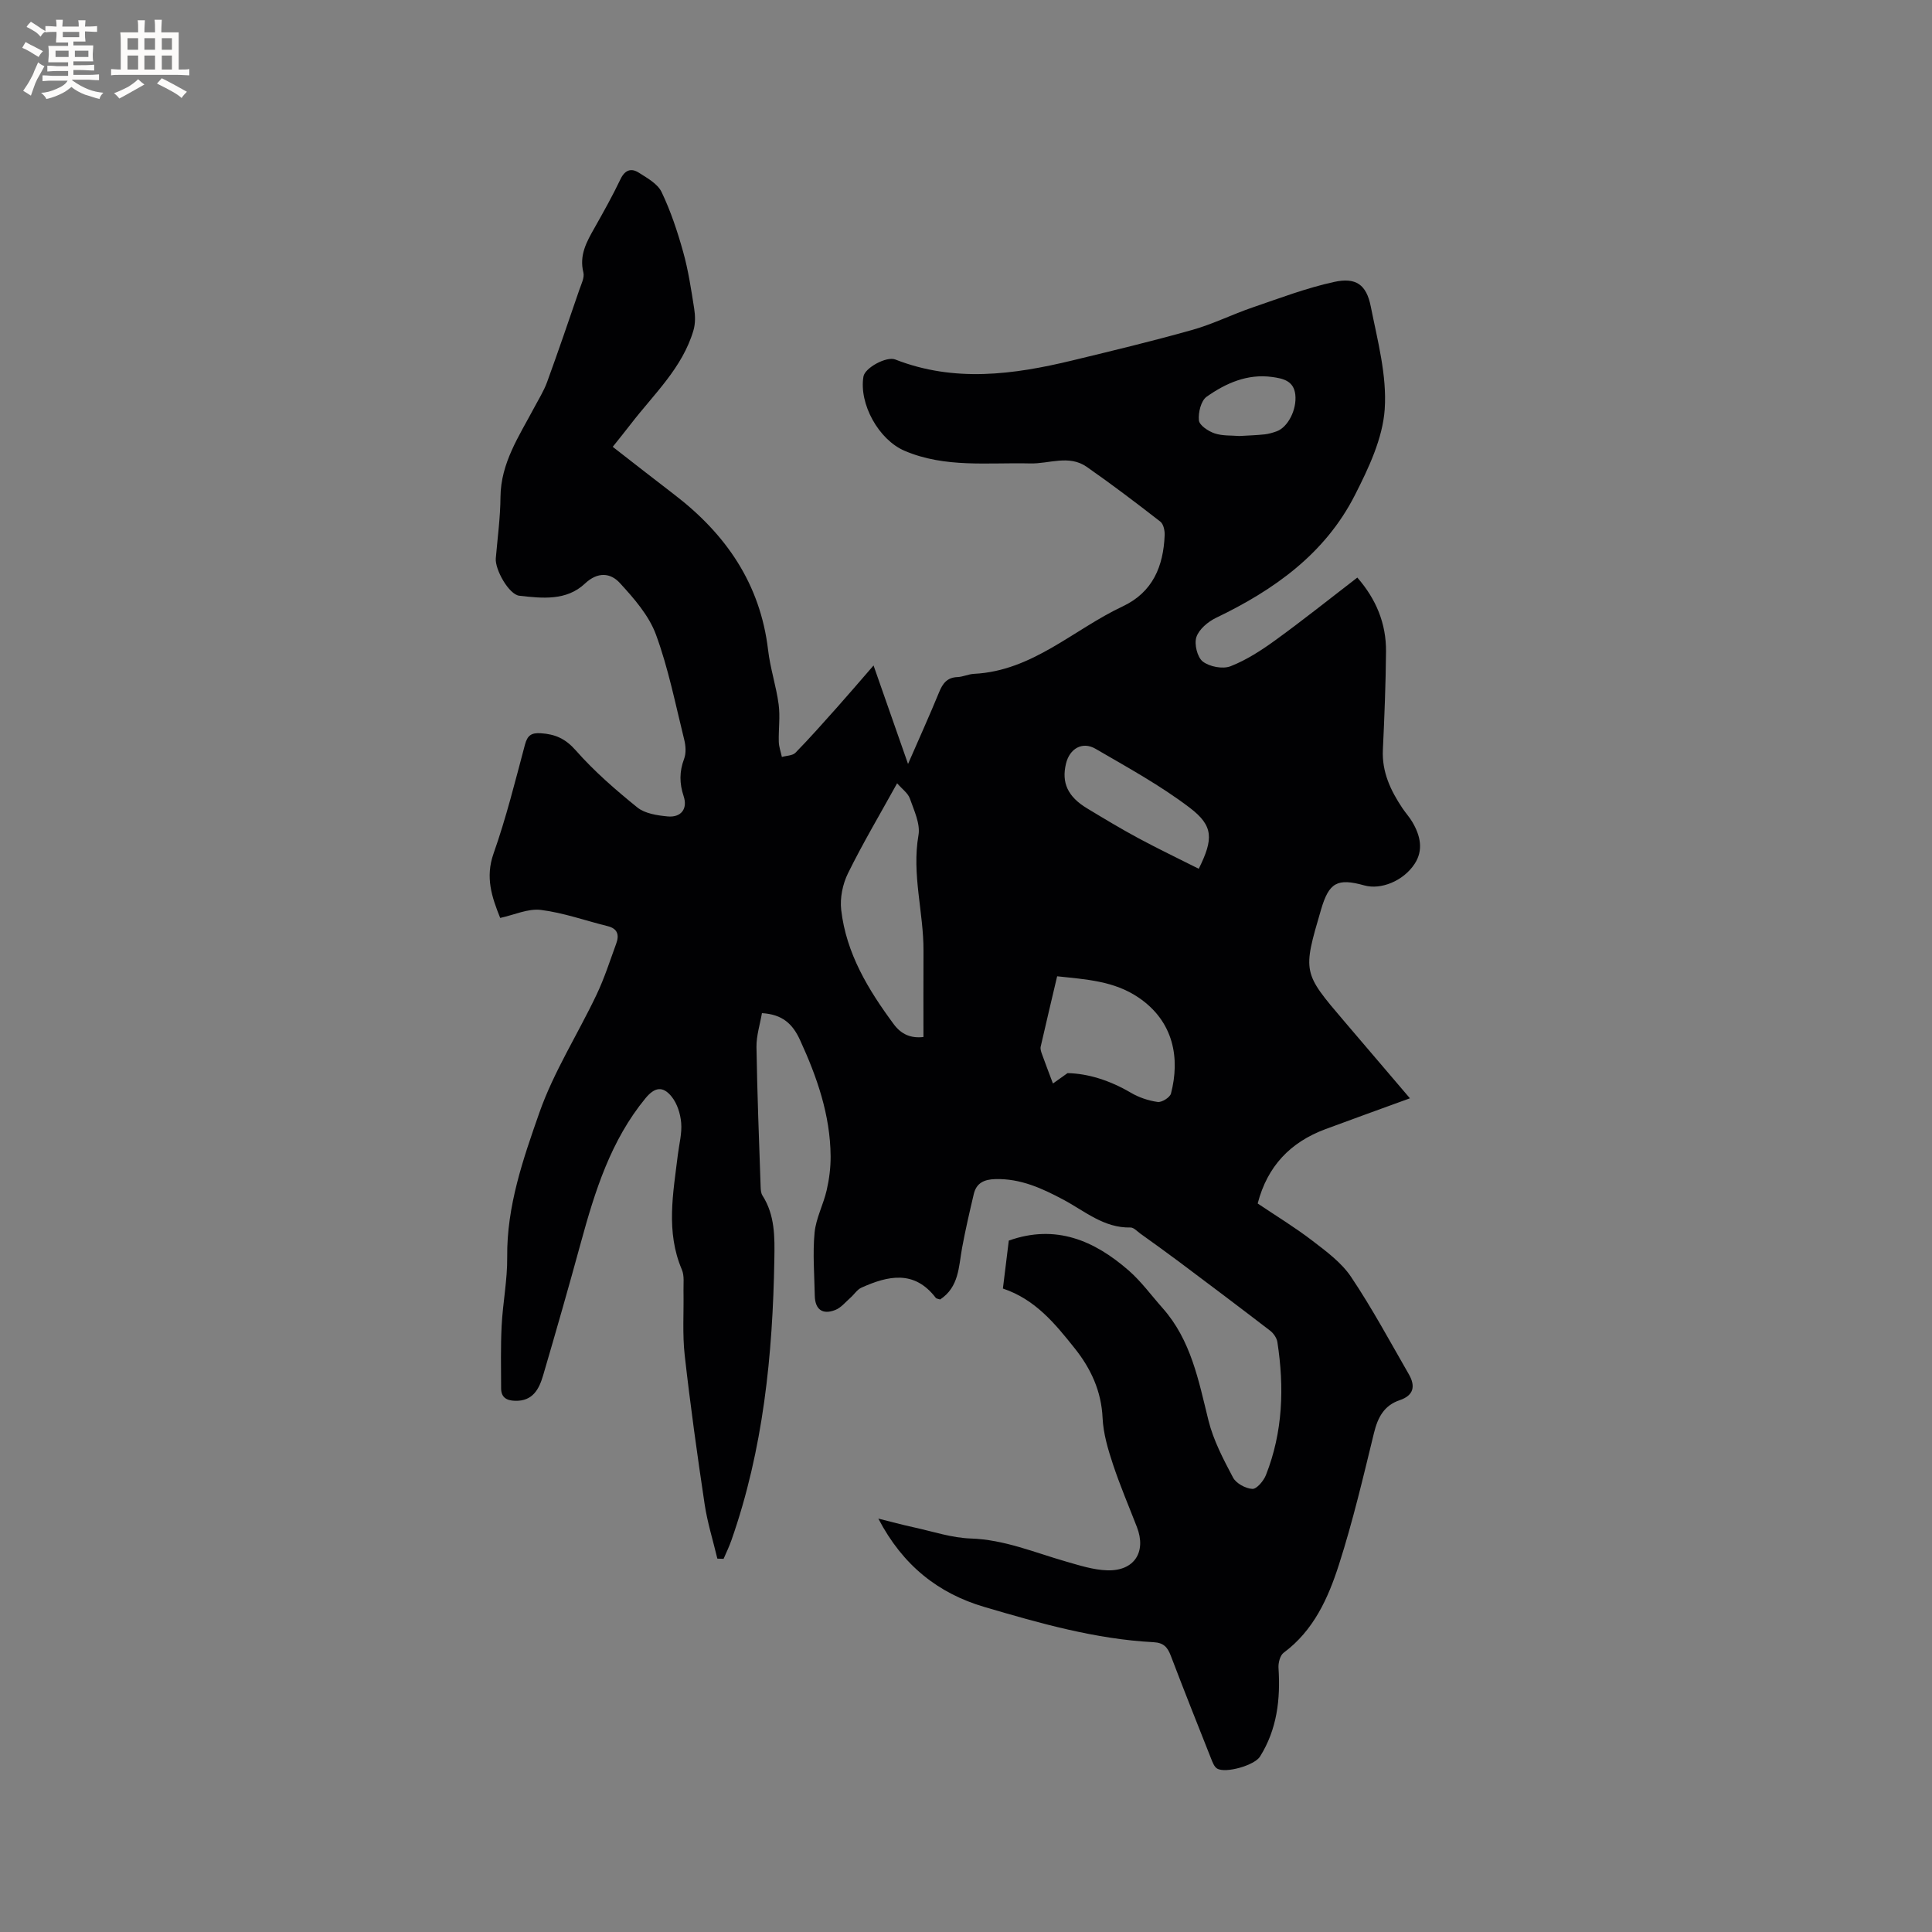 <svg enable-background="new 0 0 400 400" viewBox="0 0 400 400" xmlns="http://www.w3.org/2000/svg"><rect x="0" y="0" width="400" height="400" fill="#808080" stroke="none"/><path d="m181.85 314.41c2.48.62 4.95 1.29 7.44 1.83 3.89.85 7.77 2.16 11.69 2.29 6.96.23 13.18 2.89 19.66 4.75 2.83.81 5.74 1.76 8.63 1.84 5.58.16 8.11-3.81 6.12-8.95-1.68-4.34-3.52-8.63-4.98-13.05-1.02-3.08-1.98-6.32-2.13-9.52-.25-5.6-2.44-10.28-5.8-14.48-4.02-5.03-8.11-10.1-14.84-12.34.4-3.28.81-6.61 1.22-9.93 9.71-3.45 17.69-.03 24.82 6.19 2.61 2.28 4.7 5.17 7.02 7.78 5.89 6.64 7.45 14.98 9.49 23.23 1.02 4.13 3.08 8.05 5.09 11.85.64 1.22 2.6 2.28 4 2.36.91.05 2.34-1.66 2.82-2.87 3.52-8.91 3.81-18.16 2.37-27.52-.13-.84-.78-1.8-1.47-2.34-6.28-4.83-12.62-9.6-18.96-14.35-2.61-1.95-5.26-3.85-7.91-5.75-.67-.48-1.4-1.31-2.08-1.29-5.49.13-9.46-3.4-13.87-5.75-4.45-2.37-8.89-4.41-14.1-4.27-2.31.06-3.93.79-4.47 3.1-.87 3.69-1.73 7.39-2.42 11.13-.71 3.91-.63 8.11-4.54 10.69-.37-.13-.76-.14-.92-.35-4.44-5.8-9.86-4.58-15.39-2.09-.88.4-1.48 1.39-2.25 2.07-1.02.89-1.94 2.07-3.14 2.54-2.67 1.06-4.21-.11-4.26-2.97-.08-4.35-.45-8.73-.04-13.03.28-2.97 1.82-5.81 2.5-8.77.53-2.3.84-4.71.82-7.06-.07-8.54-2.81-16.38-6.34-24.07-1.55-3.37-3.67-5.3-7.88-5.55-.39 2.31-1.16 4.66-1.13 7 .15 9.64.53 19.28.86 28.92.02.62.06 1.34.38 1.84 2.61 4.08 2.54 8.63 2.46 13.21-.33 19.8-2.29 39.34-8.89 58.17-.46 1.31-1.07 2.56-1.62 3.84-.43-.01-.86-.03-1.29-.04-.89-3.75-2.06-7.46-2.63-11.25-1.54-10.27-2.97-20.55-4.13-30.87-.49-4.39-.17-8.87-.25-13.32-.03-1.48.21-3.11-.34-4.4-3.35-7.85-1.8-15.82-.83-23.78.27-2.21.88-4.45.69-6.62-.16-1.88-.83-4-1.99-5.43-1.84-2.27-3.53-1.91-5.39.34-7.2 8.75-10.47 19.23-13.39 29.9-2.51 9.19-5.13 18.35-7.81 27.48-.83 2.83-2.13 5.38-5.81 5.27-1.78-.05-2.88-.71-2.89-2.57-.01-4.32-.11-8.66.11-12.97.24-4.75 1.2-9.48 1.15-14.22-.11-10.53 3.3-20.32 6.67-29.92 2.98-8.47 7.94-16.22 11.82-24.38 1.63-3.42 2.79-7.06 4.09-10.62.64-1.74.3-3.08-1.78-3.59-4.61-1.14-9.15-2.78-13.83-3.36-2.64-.33-5.48 1.02-8.42 1.66-1.73-4.31-3.12-8.39-1.38-13.32 2.6-7.37 4.49-15 6.51-22.57.52-1.93 1.33-2.47 3.28-2.35 2.98.19 5.1 1.12 7.24 3.55 3.81 4.33 8.24 8.17 12.74 11.81 1.57 1.27 4.1 1.65 6.24 1.86 2.81.28 4.23-1.56 3.35-4.19-.88-2.65-.9-5.08.09-7.71.45-1.18.35-2.73.03-3.99-1.81-7.29-3.27-14.73-5.85-21.75-1.46-3.97-4.56-7.51-7.5-10.71-1.91-2.08-4.56-2.35-7.2.14-3.83 3.61-8.85 3.06-13.59 2.52-2.16-.25-5.07-5.44-4.87-7.75.36-4.22.94-8.45.97-12.68.06-7.06 3.85-12.61 6.95-18.46.93-1.76 2.01-3.47 2.69-5.32 2.31-6.34 4.49-12.73 6.68-19.12.4-1.18 1.11-2.54.84-3.61-.89-3.58.68-6.35 2.31-9.22 1.87-3.32 3.74-6.65 5.38-10.09.91-1.91 2.21-2.34 3.77-1.35 1.75 1.11 3.91 2.3 4.73 4.01 1.89 3.95 3.29 8.17 4.47 12.4 1.07 3.82 1.66 7.79 2.28 11.72.23 1.46.27 3.1-.14 4.5-2.28 7.8-8.21 13.22-12.96 19.4-1.21 1.57-2.47 3.12-3.76 4.74 4.38 3.4 8.52 6.66 12.71 9.86 10.72 8.2 17.85 18.51 19.46 32.25.44 3.77 1.68 7.45 2.18 11.22.34 2.54-.04 5.16.03 7.74.03 1.05.42 2.1.64 3.14.96-.28 2.22-.26 2.82-.88 2.96-3.03 5.77-6.21 8.59-9.37 2.31-2.59 4.57-5.24 7.57-8.69 2.49 7.11 4.71 13.45 7.14 20.39 2.29-5.26 4.45-10.02 6.43-14.85.75-1.84 1.67-3.06 3.81-3.14 1.15-.05 2.27-.61 3.42-.67 12.1-.6 20.58-9.17 30.77-13.96 6.24-2.93 8.44-8.3 8.7-14.74.04-.94-.24-2.3-.89-2.81-5-3.89-10.05-7.72-15.24-11.34-3.68-2.57-7.79-.61-11.72-.71-8.71-.22-17.62.97-26-2.62-5.37-2.29-9.47-9.73-8.51-15.38.31-1.81 4.77-4.23 6.59-3.52 12.21 4.78 24.46 3.15 36.69.19 8.31-2.01 16.63-4.01 24.85-6.33 4.24-1.2 8.25-3.21 12.44-4.64 5.58-1.91 11.14-4.03 16.88-5.28 4.53-.99 6.68.56 7.58 5.07 1.4 7.04 3.37 14.29 2.89 21.29-.42 6.05-3.33 12.19-6.17 17.77-6.17 12.15-16.74 19.65-28.76 25.42-1.66.8-3.52 2.36-4.06 3.98-.48 1.45.18 4.17 1.32 5.06 1.4 1.08 4.13 1.61 5.75.98 3.3-1.29 6.39-3.3 9.29-5.4 5.66-4.1 11.12-8.47 16.96-12.96 3.9 4.47 5.99 9.52 5.94 15.32-.06 6.78-.33 13.56-.65 20.33-.22 4.6 1.6 8.44 4.05 12.1.65.97 1.45 1.84 2.04 2.84 1.66 2.8 2.37 5.83.47 8.7-2.35 3.57-7.01 5.39-10.38 4.45-5.63-1.57-7.34-.61-8.99 5.03-3.81 12.99-3.81 12.99 4.85 23.14 4.46 5.23 8.91 10.45 13.56 15.9-6.05 2.21-11.8 4.27-17.52 6.4-7.22 2.69-11.99 7.64-14 15.38 3.79 2.55 7.69 4.92 11.29 7.68 2.91 2.23 6.05 4.54 8.04 7.51 4.35 6.48 8.06 13.39 11.96 20.16 1.39 2.41 1.08 4.37-1.88 5.37-3.24 1.09-4.54 3.56-5.33 6.78-2.23 9.15-4.39 18.35-7.27 27.31-2.22 6.9-5.22 13.6-11.43 18.2-.75.55-1.14 2.11-1.07 3.16.42 6.49-.3 12.7-3.83 18.34-1.14 1.82-7.12 3.53-8.88 2.48-.61-.37-.95-1.32-1.25-2.07-2.81-7.08-5.63-14.17-8.34-21.29-.67-1.76-1.48-2.69-3.56-2.8-12.05-.63-23.56-3.92-35.05-7.3-9.47-2.79-16.86-8.54-21.94-18.29zm9.34-99.71c0-5.97-.02-11.89.01-17.8.04-8-2.46-15.85-1.04-23.98.41-2.37-.92-5.13-1.78-7.59-.39-1.11-1.58-1.94-2.64-3.16-3.63 6.57-7.15 12.49-10.18 18.65-1.1 2.23-1.68 5.1-1.4 7.55 1.03 9 5.58 16.51 10.86 23.65 1.61 2.2 3.66 2.98 6.17 2.68zm29.83 7.48c4.24.08 8.78 1.51 13.08 4.04 1.68.99 3.66 1.66 5.59 1.93.85.12 2.54-.94 2.75-1.75 1.87-7.2.65-14.88-6.72-19.87-5.09-3.45-10.84-3.75-16.85-4.4-1.16 4.94-2.31 9.75-3.41 14.58-.1.45.08 1.01.25 1.48.66 1.85 1.37 3.68 2.29 6.14.56-.39 1.56-1.1 3.02-2.15zm27.17-42.31c3.05-6.17 3.08-8.87-1.86-12.63-6.08-4.63-12.88-8.35-19.51-12.21-2.74-1.59-5.37-.04-6.12 3.08-.95 3.94.36 6.83 4.35 9.24 3.52 2.13 7.06 4.26 10.68 6.21 4.05 2.18 8.2 4.16 12.46 6.31zm8.41-89.6c1.88-.11 3.57-.16 5.24-.34.83-.09 1.66-.34 2.45-.62 2.36-.83 4.23-4.51 3.89-7.6-.32-2.9-2.58-3.35-4.8-3.66-5.12-.7-9.58 1.28-13.56 4.09-1.17.82-1.76 3.28-1.6 4.89.1 1.03 1.94 2.25 3.24 2.69 1.65.56 3.54.41 5.14.55z" fill="#010103"/><g fill="#fcfbfa"><path d="m6.8 9.5c.6.3 1.3.7 2.1 1.1-.4.4-.7.8-.9 1.2-.7-.4-1.3-.8-1.8-1.1s-1.1-.6-1.6-.8c.2-.4.5-.8.7-1.2.4.2.8.5 1.5.8zm.9 6.9c-.3.6-.5 1.1-.7 1.7s-.4 1.1-.6 1.7c-.6-.4-1.1-.7-1.6-1 .7-1 1.2-1.8 1.5-2.4.3-.5.6-1.1.8-1.7.3-.6.5-1.2.8-1.8.3.3.8.6 1.3.8-.7 1.3-1.2 2.2-1.5 2.7zm.1-11c.4.3 1 .7 1.7 1.1-.5.2-.8.6-1.1 1.1-.5-.6-1-1-1.4-1.2s-.9-.6-1.5-.8c.2-.4.5-.7.9-1.1.5.3.9.6 1.4.9zm10.5 13.1c1 .4 2 .6 3.1.7-.4.4-.7.8-.8 1.3-.9-.2-1.9-.6-3-.9-1-.4-2-.9-2.8-1.6-.5.4-1.1.9-1.9 1.3s-1.9.9-3.3 1.2c-.1-.3-.5-.8-1.1-1.3 1 0 2.1-.3 3.2-.8 1.2-.5 1.9-1 2.3-1.7h-3.2c-.4 0-1 0-2 .1v-1.2c1 0 1.7.1 2 .1h3.3v-1h-2.3c-.2 0-.9 0-2 .1v-1.2c1.2 0 1.9.1 2 .1h2.3v-.8h-4.1c0-.7.1-1.2.1-1.6 0-.5 0-1.1-.1-1.8h4.1v-.7h-2.5c0-.6.1-1.1.1-1.6v-.6h-.5c-.4 0-1 0-1.8.1v-1.3c1.2 0 1.9.1 2.1.1h.2c0-.3 0-.8-.1-1.4h1.4c0 .6-.1 1-.1 1.4h3.4c0-.4 0-.8-.1-1.3h1.5c0 .4-.1.9-.1 1.3.7 0 1.5 0 2.5-.1v1.2c-1 0-1.8-.1-2.5-.1v.6c0 .3 0 .8.1 1.5h-2.5v.8h4.1c0 .7-.1 1.3-.1 1.8s0 1 .1 1.5h-4.1v.8h1.4c.8 0 1.8 0 2.9-.1v1.2c-1 0-1.9-.1-2.8-.1h-1.5v1h3.2c.3 0 1 0 2.1-.1v1.2c-1.1 0-1.8-.1-2.1-.1h-3.4l-.1.1c1.4 1 2.4 1.5 3.4 1.9zm-4.1-6.7v-1.3h-2.7v1.3zm2.2-4.1v-1.1h-3.4v1.1zm1.9 4.1v-1.3h-2.8v1.3z"/><path d="m37 6.7v2.3 5.4c1 0 1.8 0 2.2-.1v1.3c-.6 0-1.5-.1-2.5-.1h-11.9c-.7 0-1.3 0-1.8.1v-1.3c.5 0 1.1.1 2 .1v-5.2c0-1 0-1.8-.1-2.5h3.7c0-1.3 0-2.1-.1-2.5h1.5c0 .4-.1 1.3-.1 2.5h2.2c0-1.2 0-2.1-.1-2.6h1.5c0 .4-.1 1.3-.1 2.6zm-12.3 13.7c-.3-.4-.7-.8-1.1-1.1 1.1-.4 2.1-.9 2.9-1.3.8-.5 1.5-1 2.1-1.6.4.4.9.8 1.3 1.1-2.5 1.4-4.2 2.4-5.2 2.9zm3.9-10.1v-2.4h-2.2v2.4zm0 4.1v-2.9h-2.2v2.9zm3.5-4.1v-2.4h-2.2v2.4zm0 4.1v-2.9h-2.2v2.9zm.4 2.9 1-1.1c.6.3 1.4.7 2.5 1.3s2 1.1 2.7 1.5c-.4.4-.8.8-1.1 1.3-.8-.8-2.5-1.7-5.1-3zm3.1-7v-2.4h-2.1v2.4zm0 4.1v-2.9h-2.1v2.9z"/></g></svg>